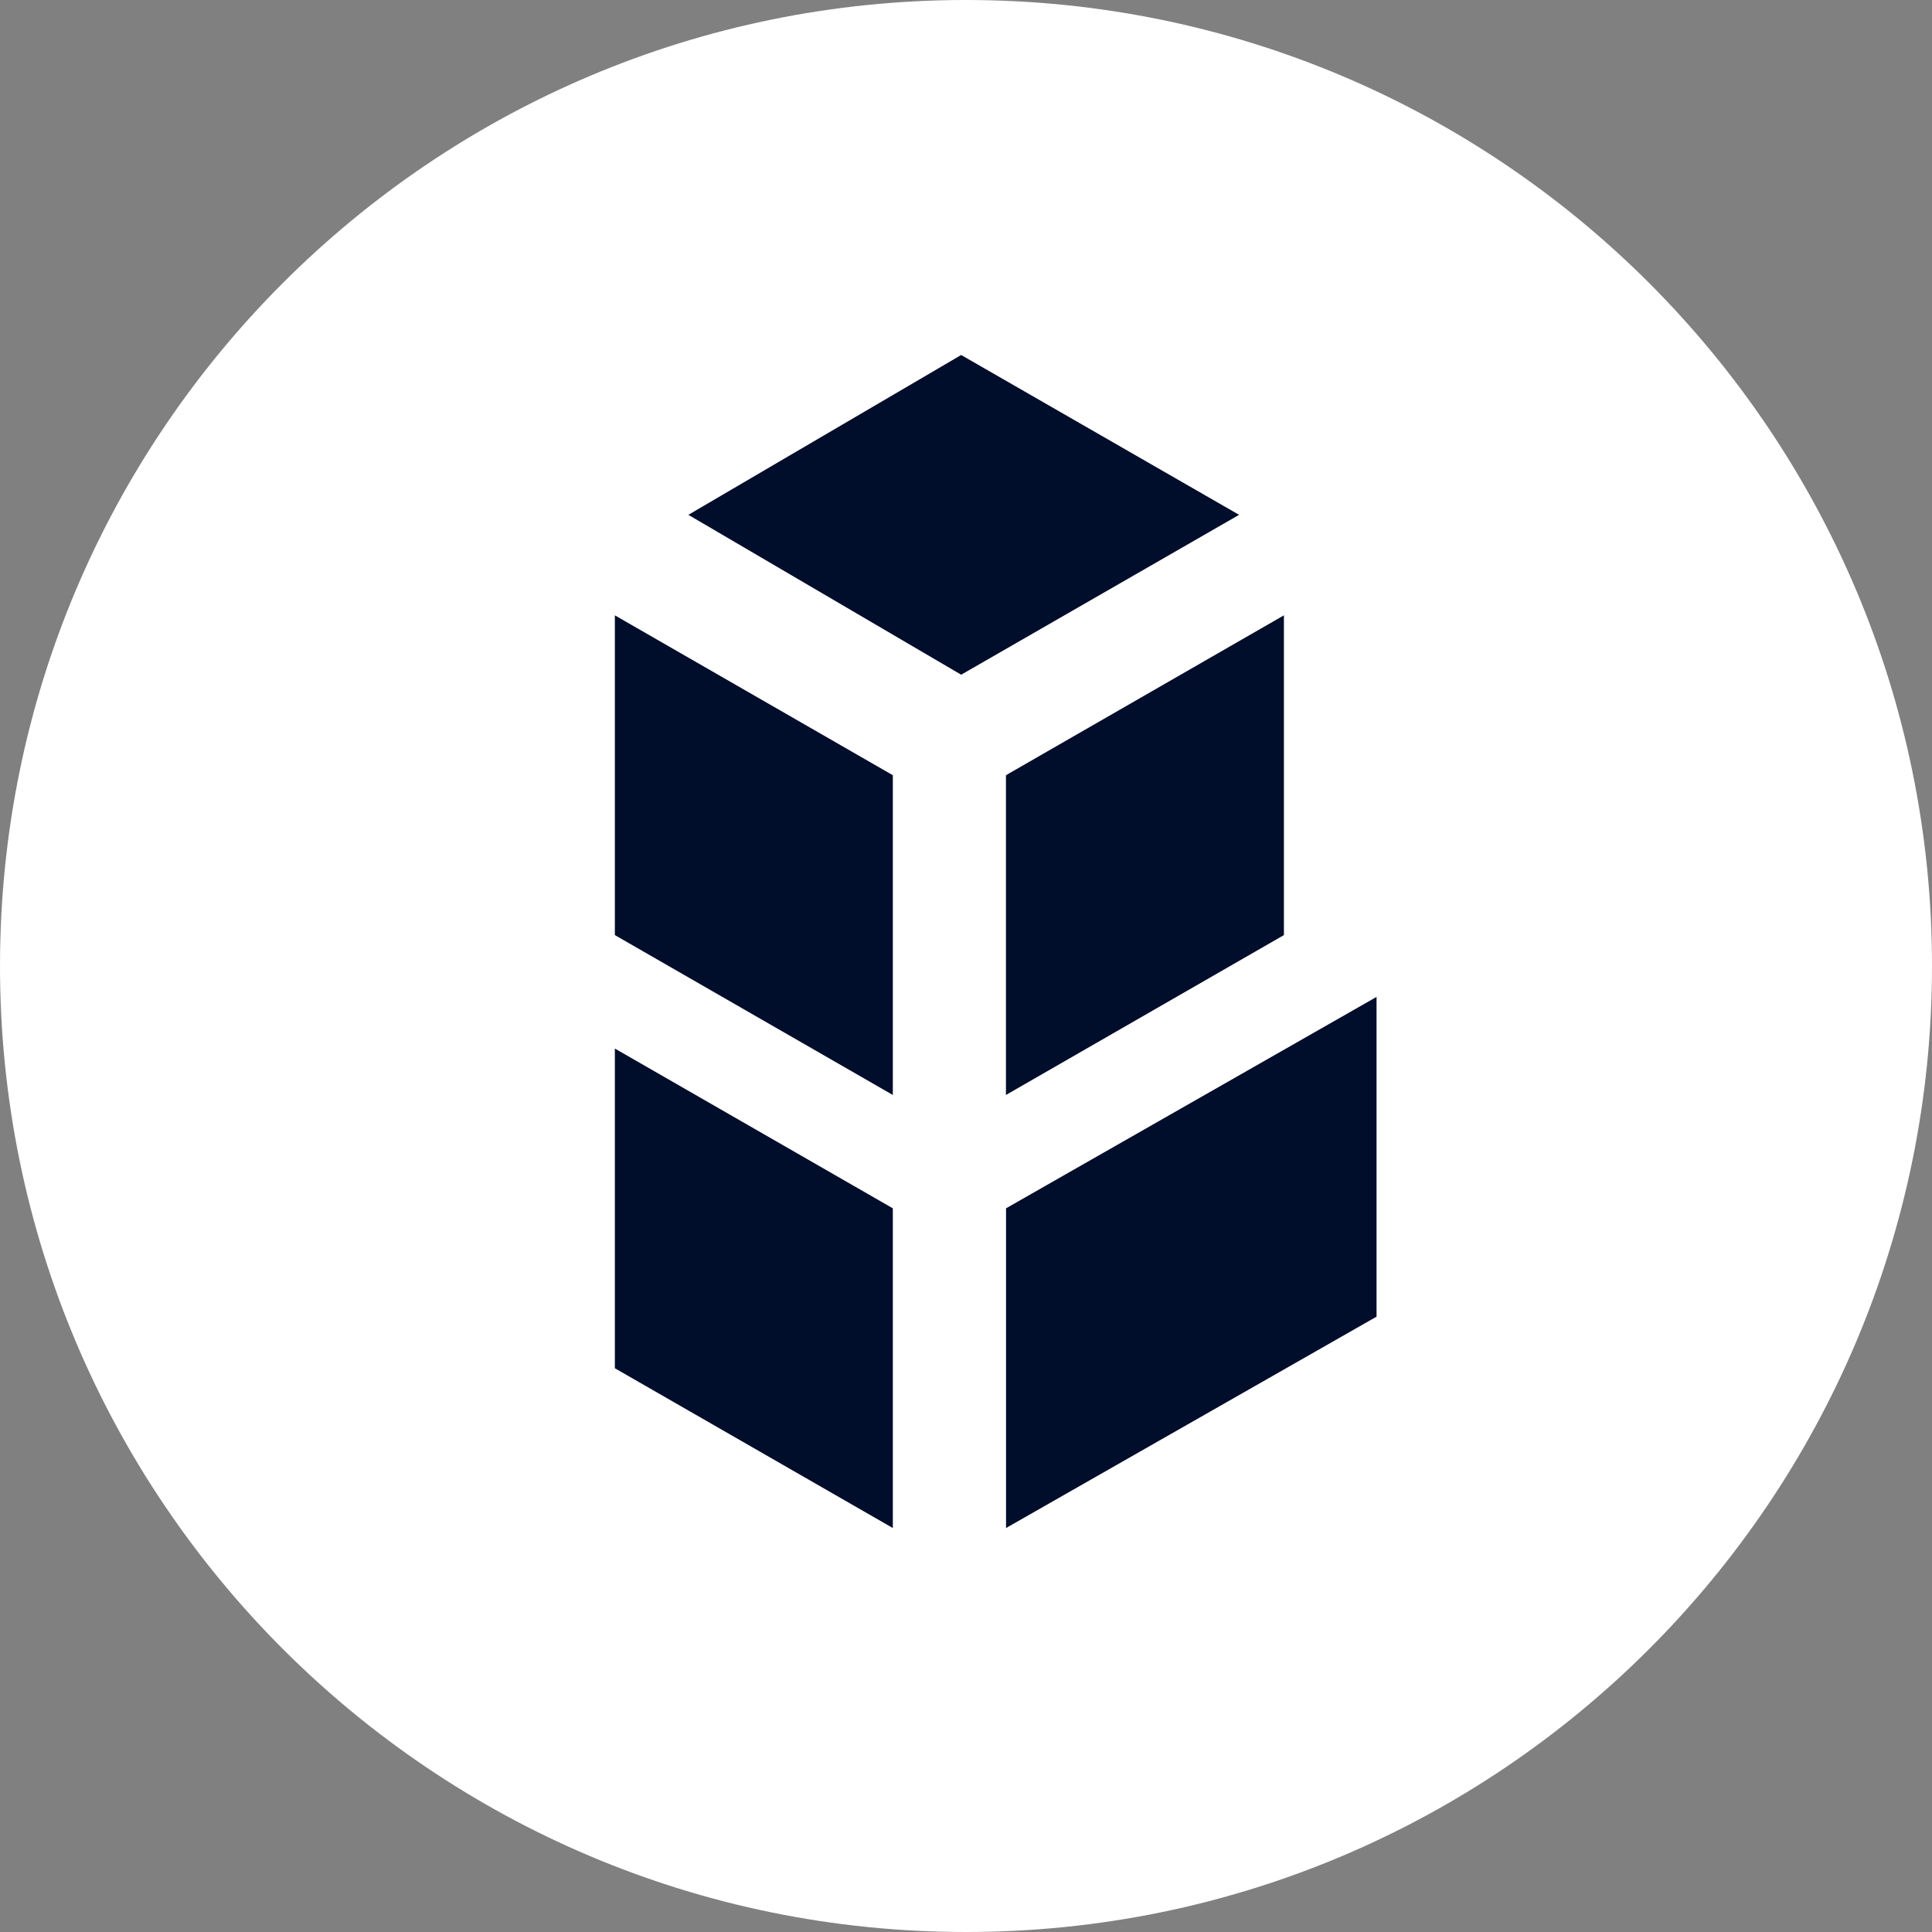 <svg width="40" height="40" viewBox="0 0 40 40" fill="none" xmlns="http://www.w3.org/2000/svg">
<rect x="0" y="0" width="40" height="40" fill="#808080" stroke="none"/>
<path d="M20 40C31.046 40 40 31.046 40 20C40 8.954 31.046 0 20 0C8.954 0 0 8.954 0 20C0 31.046 8.954 40 20 40Z" fill="white"/>
<path d="M19.9 7.35L14.252 10.659L19.9 13.969L25.654 10.659L19.9 7.35ZM20.829 25.017V31.636L28.5 27.26V20.64L20.829 25.017ZM26.582 12.74V19.36L20.827 22.67V16.05L26.582 12.74ZM12.73 19.36L18.485 22.67V16.05L12.73 12.74V19.36ZM12.73 28.328L18.485 31.636V25.017L12.73 21.709V28.326V28.328Z" fill="#000D2B"/>
</svg>
